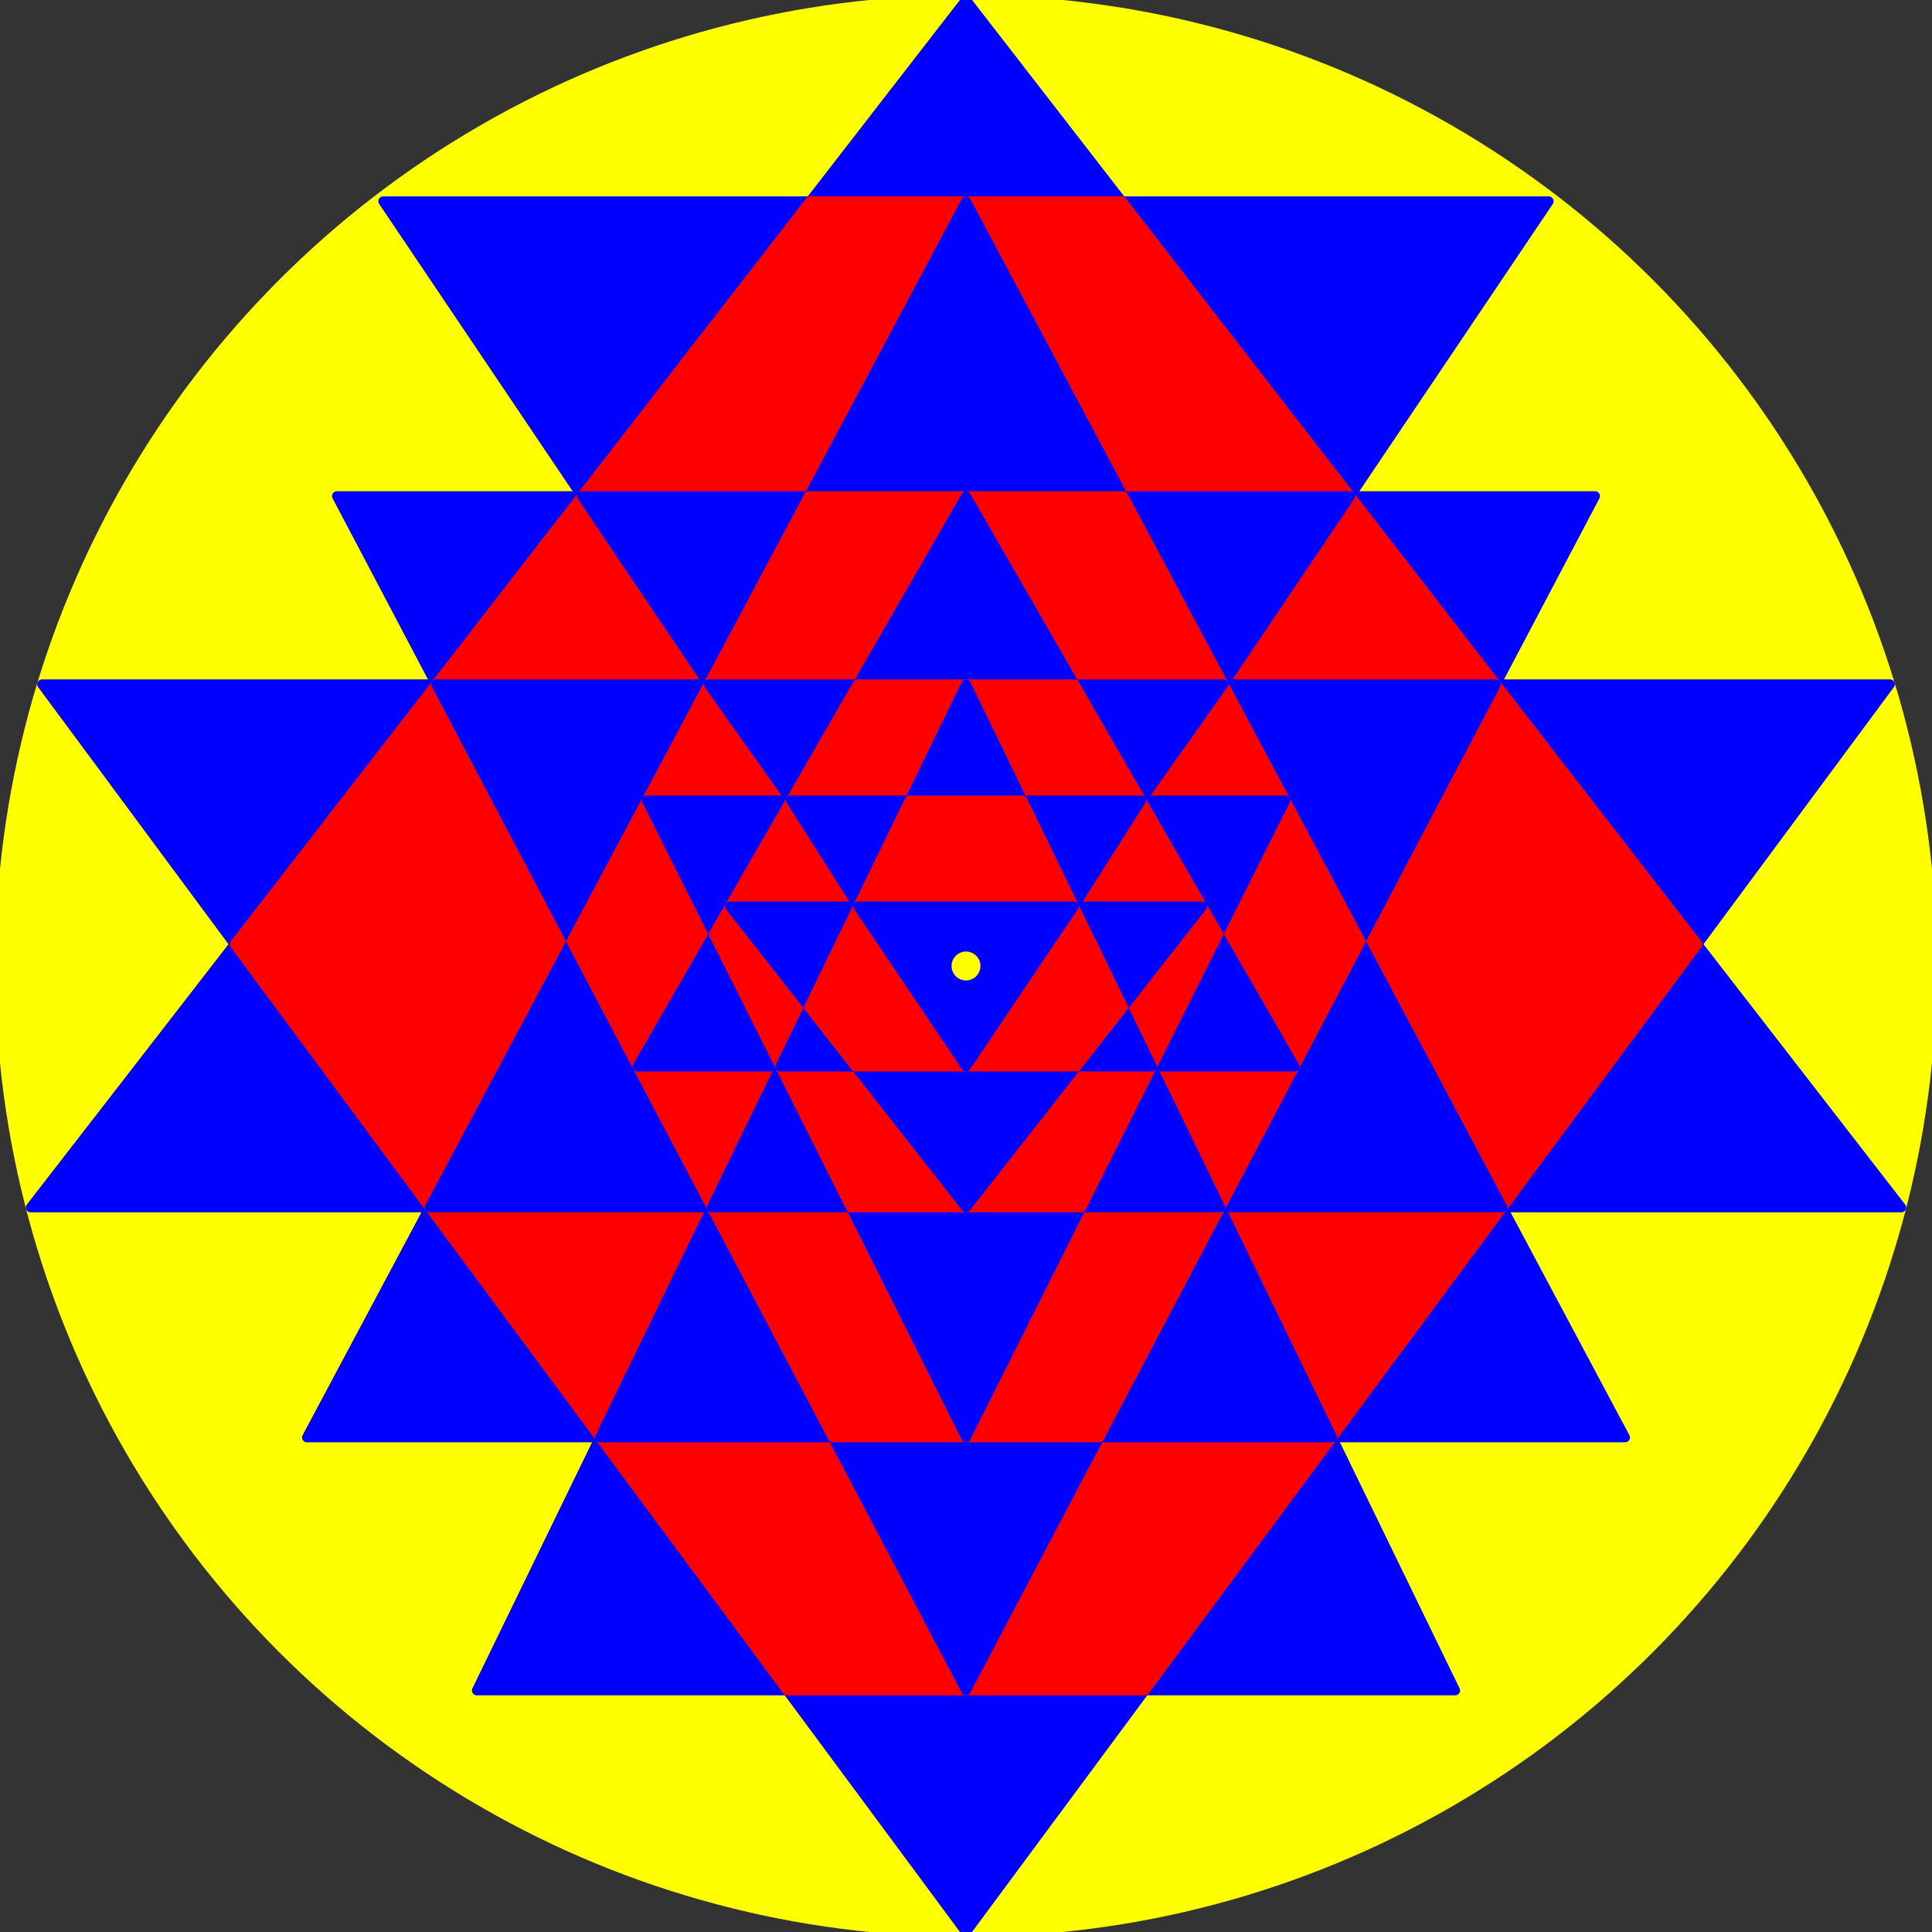 <svg viewBox="-100 -100 200 200" xmlns="http://www.w3.org/2000/svg">
<rect x="-100" y="-100" width="200" height="200" fill="#333333" stroke="none"/>
<circle cx="0" cy="0" fill="yellow" r="100" stroke="yellow" stroke-linejoin="round" stroke-width="1" transform="scale(1,-1)"/>
<path d="M-18.513,-75 L-50.647,-75 L-37.911,-48.806 L-68.233,-48.806 L-55.54,-25 L-96.825,-25 L-75.718,2.248 L-95.652,29.167 L-54.867,29.167 L-65.128,48.646 L-39.778,48.646 L-60.334,79.167 L-16.137,79.167 L0,100 L16.137,79.167 L60.334,79.167 L39.778,48.646 L65.128,48.646 L54.867,29.167 L95.652,29.167 L75.718,2.248 L96.825,-25 L55.54,-25 L68.233,-48.806 L37.911,-48.806 L50.647,-75 L18.513,-75 L0,-100 z" fill="blue" stroke="blue" stroke-linejoin="round" stroke-width="1" transform="scale(1,-1)"/>
<path d="M-18.513,-75 L-75.718,2.248 L-16.137,79.167 L16.137,79.167 L75.718,2.248 L18.513,-75 z" fill="red" stroke="red" stroke-linejoin="round" stroke-width="1" transform="scale(1,-1)"/>
<path d="M-13.797,-48.806 L-37.911,-48.806 L-26.336,-25 L-55.54,-25 L-40.849,2.553 L-54.867,29.167 L-26.659,29.167 L-39.778,48.646 L-16.273,48.646 L0,79.167 L16.273,48.646 L39.778,48.646 L26.659,29.167 L54.867,29.167 L40.849,2.553 L55.54,-25 L26.336,-25 L37.911,-48.806 L13.797,-48.806 L0,-75 z" fill="blue" stroke="blue" stroke-linejoin="round" stroke-width="1" transform="scale(1,-1)"/>
<path d="M-13.797,-48.806 L-40.849,2.553 L-16.273,48.646 L16.273,48.646 L40.849,2.553 L13.797,-48.806 z" fill="red" stroke="red" stroke-linejoin="round" stroke-width="1" transform="scale(1,-1)"/>
<path d="M-11.935,-25 L-26.336,-25 L-19.246,-10.417 L-34.018,-10.417 L-26.12,3.295 L-33.066,17.15 L-18.14,17.15 L-26.659,29.167 L-11.219,29.167 L0,48.646 L11.219,29.167 L26.659,29.167 L18.14,17.15 L33.066,17.15 L26.12,3.295 L34.018,-10.417 L19.246,-10.417 L26.336,-25 L11.935,-25 L0,-48.806 z" fill="blue" stroke="blue" stroke-linejoin="round" stroke-width="1" transform="scale(1,-1)"/>
<path d="M-11.935,-25 L-26.12,3.295 L-11.219,29.167 L11.219,29.167 L26.12,3.295 L11.935,-25 z" fill="red" stroke="red" stroke-linejoin="round" stroke-width="1" transform="scale(1,-1)"/>
<path d="M-11.44,-10.417 L-19.246,-10.417 L-16.259,-4.274 L-24.459,6.179 L-11.177,6.179 L-18.14,17.15 L-5.842,17.15 L0,29.167 L5.842,17.15 L18.14,17.15 L11.177,6.179 L24.459,6.179 L16.259,-4.274 L19.246,-10.417 L11.44,-10.417 L0,-25 z" fill="blue" stroke="blue" stroke-linejoin="round" stroke-width="1" transform="scale(1,-1)"/>
<path d="M-11.44,-10.417 L-16.259,-4.274 L-5.842,17.15 L5.842,17.15 L16.259,-4.274 L11.44,-10.417 z" fill="red" stroke="red" stroke-linejoin="round" stroke-width="1" transform="scale(1,-1)"/>
<path d="M-11.177,6.179 L11.177,6.179 L0,-10.417 z" fill="blue" stroke="blue" stroke-linejoin="round" stroke-width="1" transform="scale(1,-1)"/>
<circle cx="0" cy="0" fill="yellow" r="1" stroke="yellow" stroke-linejoin="round" stroke-width="1" transform="scale(1,-1)"/>
</svg>